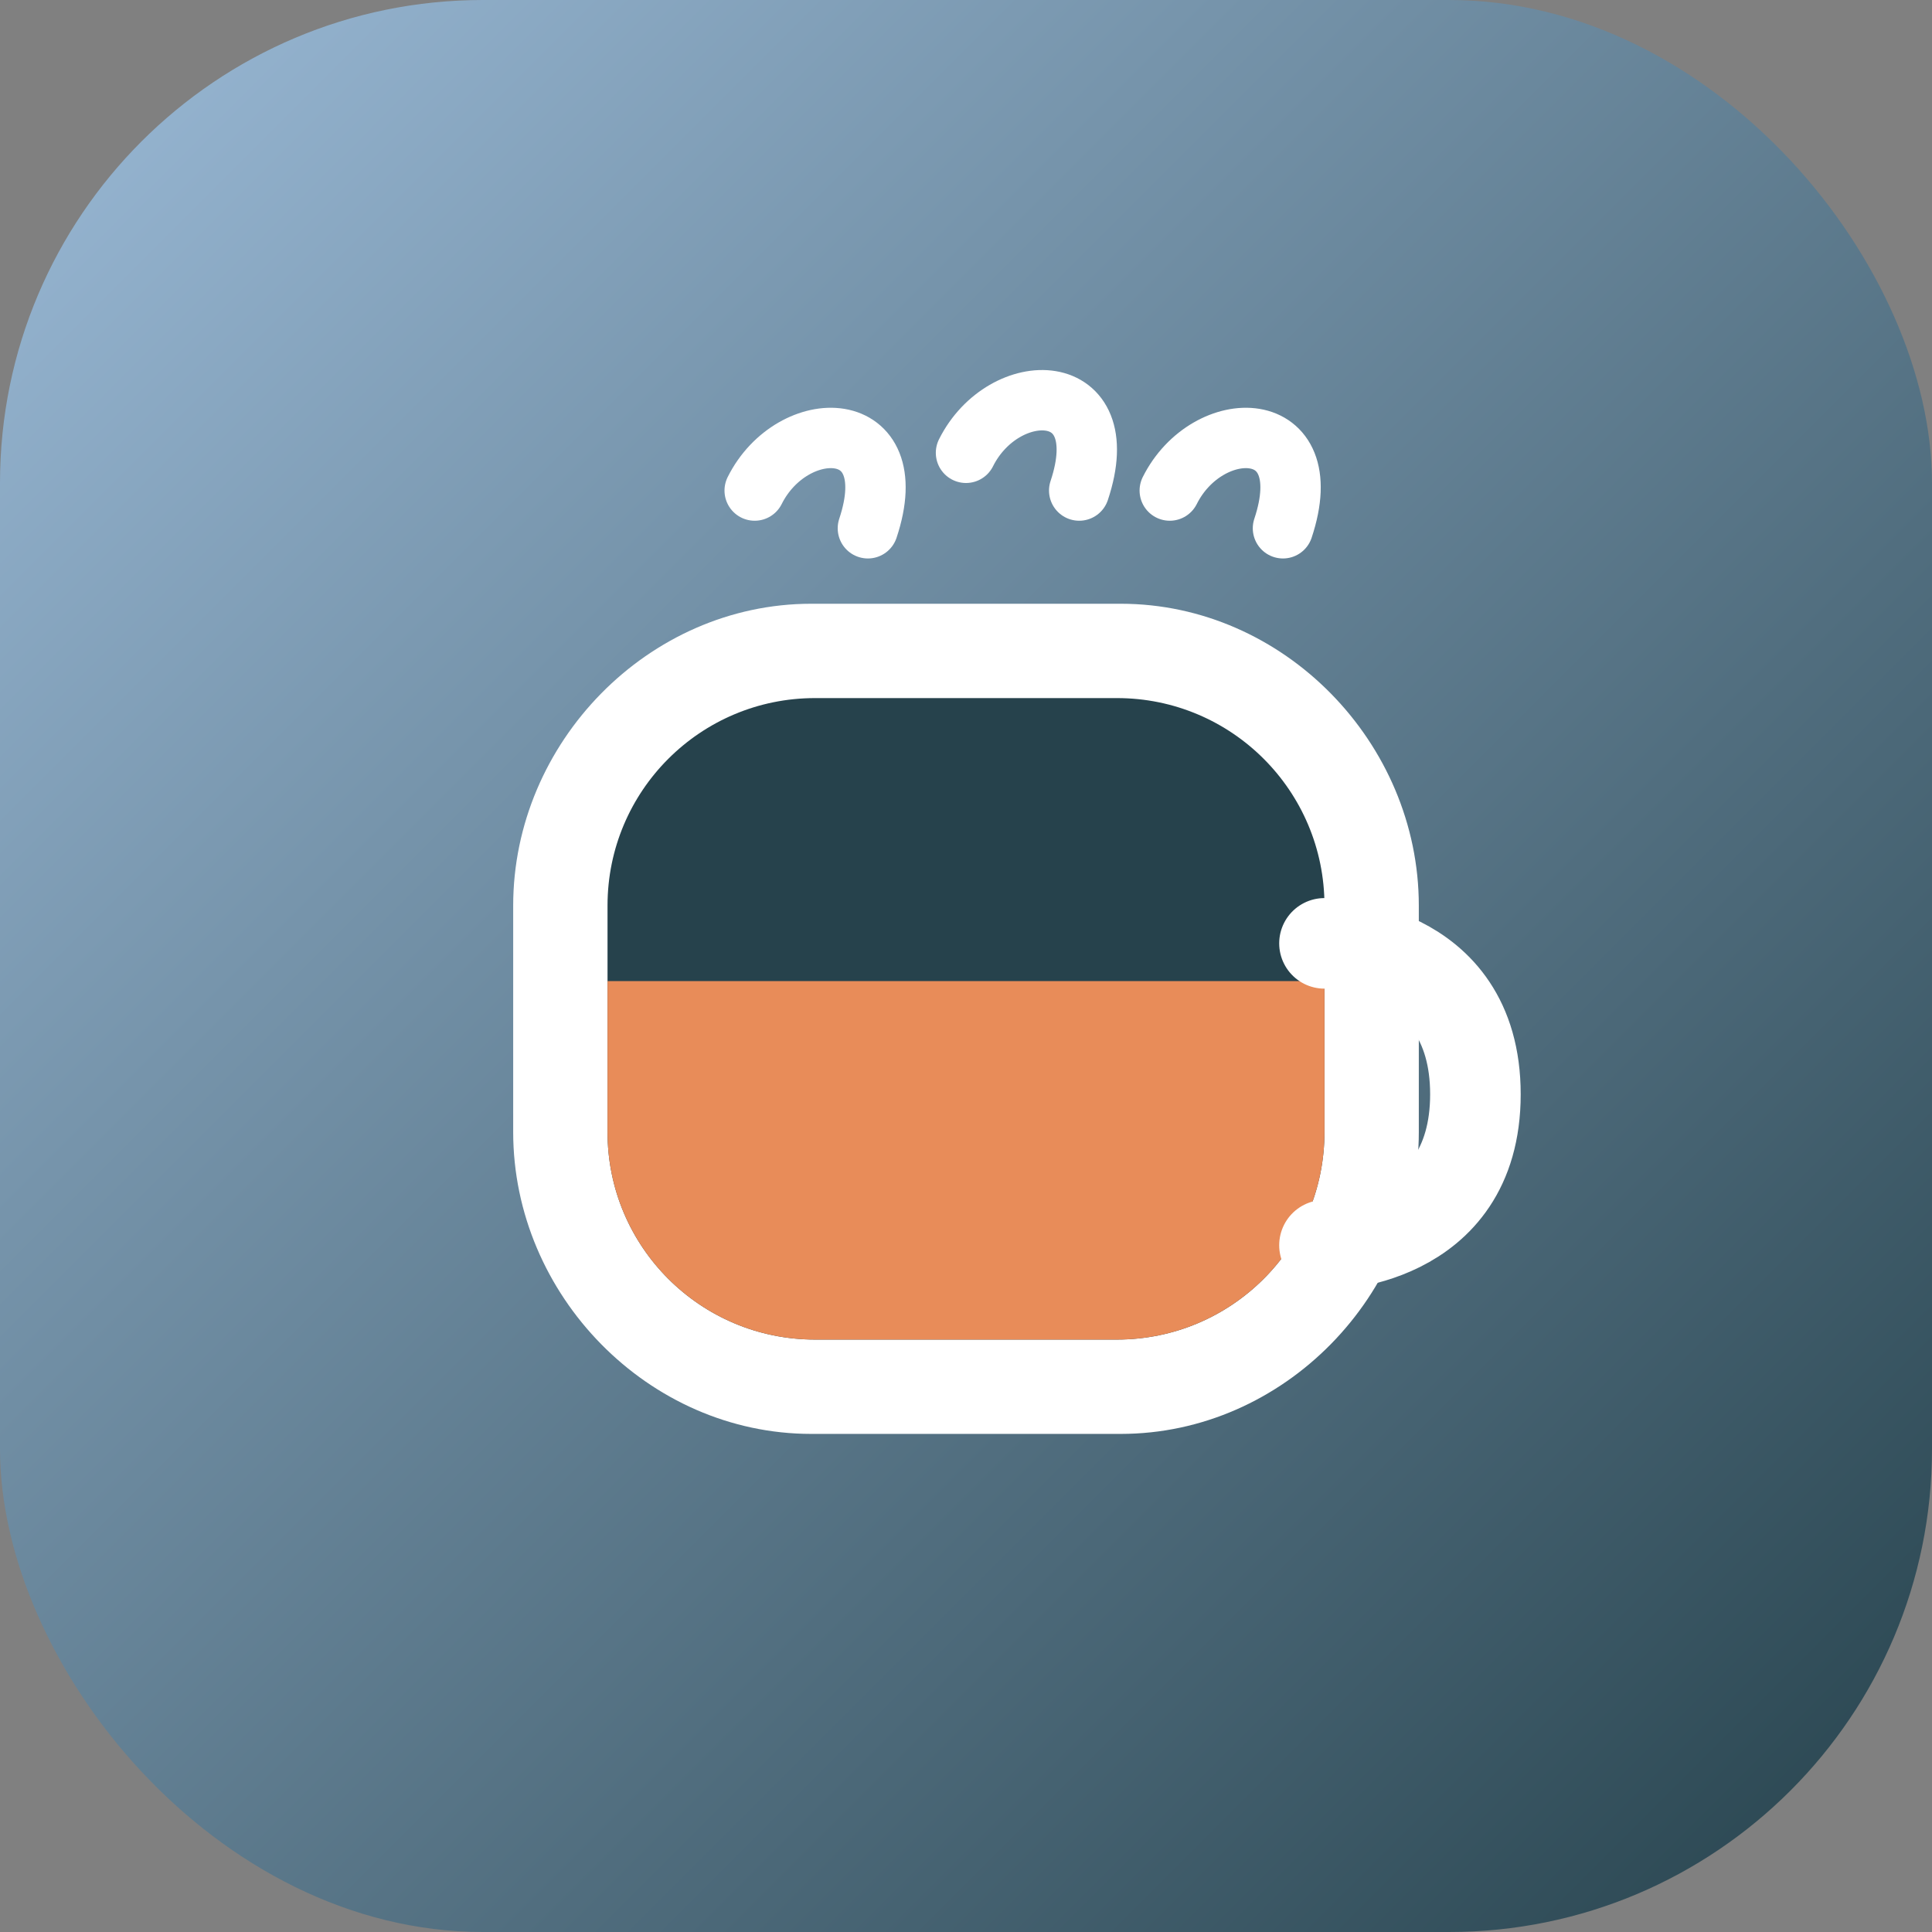 <?xml version="1.0" encoding="UTF-8"?>
<svg width="512" height="512" viewBox="0 0 512 512" fill="none" xmlns="http://www.w3.org/2000/svg">
  <rect x="0" y="0" width="512" height="512" fill="#808080" stroke="none"/>
  <!-- App Icon Background - Gradient background similar to modern app icons -->
  <rect width="512" height="512" rx="128" fill="url(#paint0_linear)"/>
  
  <!-- Cup outline - simplified, bold shape -->
  <path d="M136 240C136 196.8 171.8 160 215 160H297C340.2 160 376 196.8 376 240V300C376 343.2 340.2 380 297 380H215C171.8 380 136 343.2 136 300V240Z" fill="white"/>
  
  <!-- Cup interior - ensuring negative space is handled properly -->
  <path d="M161 240C161 209.6 185.6 185 216 185H296C326.4 185 351 209.6 351 240V300C351 330.4 326.4 355 296 355H216C185.6 355 161 330.4 161 300V240Z" fill="#26424C"/>
  
  <!-- Tea surface -->
  <path d="M161 260H351V300C351 330.4 326.4 355 296 355H216C185.6 355 161 330.4 161 300V260Z" fill="#E88C59"/>
  
  <!-- Handle - simplified, bold -->
  <path d="M351 250C351 250 391 250 391 290C391 330 351 330 351 330" stroke="white" stroke-width="24" stroke-linecap="round"/>
  
  <!-- Steam - modernized, simplified curves that maintain visibility at small sizes -->
  <path d="M200 130C210 110 240 110 230 140" stroke="white" stroke-width="16" stroke-linecap="round"/>
  <path d="M256 120C266 100 296 100 286 130" stroke="white" stroke-width="16" stroke-linecap="round"/>
  <path d="M310 130C320 110 350 110 340 140" stroke="white" stroke-width="16" stroke-linecap="round"/>
  
  <!-- Gradient definition -->
  <defs>
    <linearGradient id="paint0_linear" x1="0" y1="0" x2="512" y2="512" gradientUnits="userSpaceOnUse">
      <stop offset="0" stop-color="#9BBAD7"/>
      <stop offset="1" stop-color="#26424C"/>
    </linearGradient>
  </defs>
</svg>